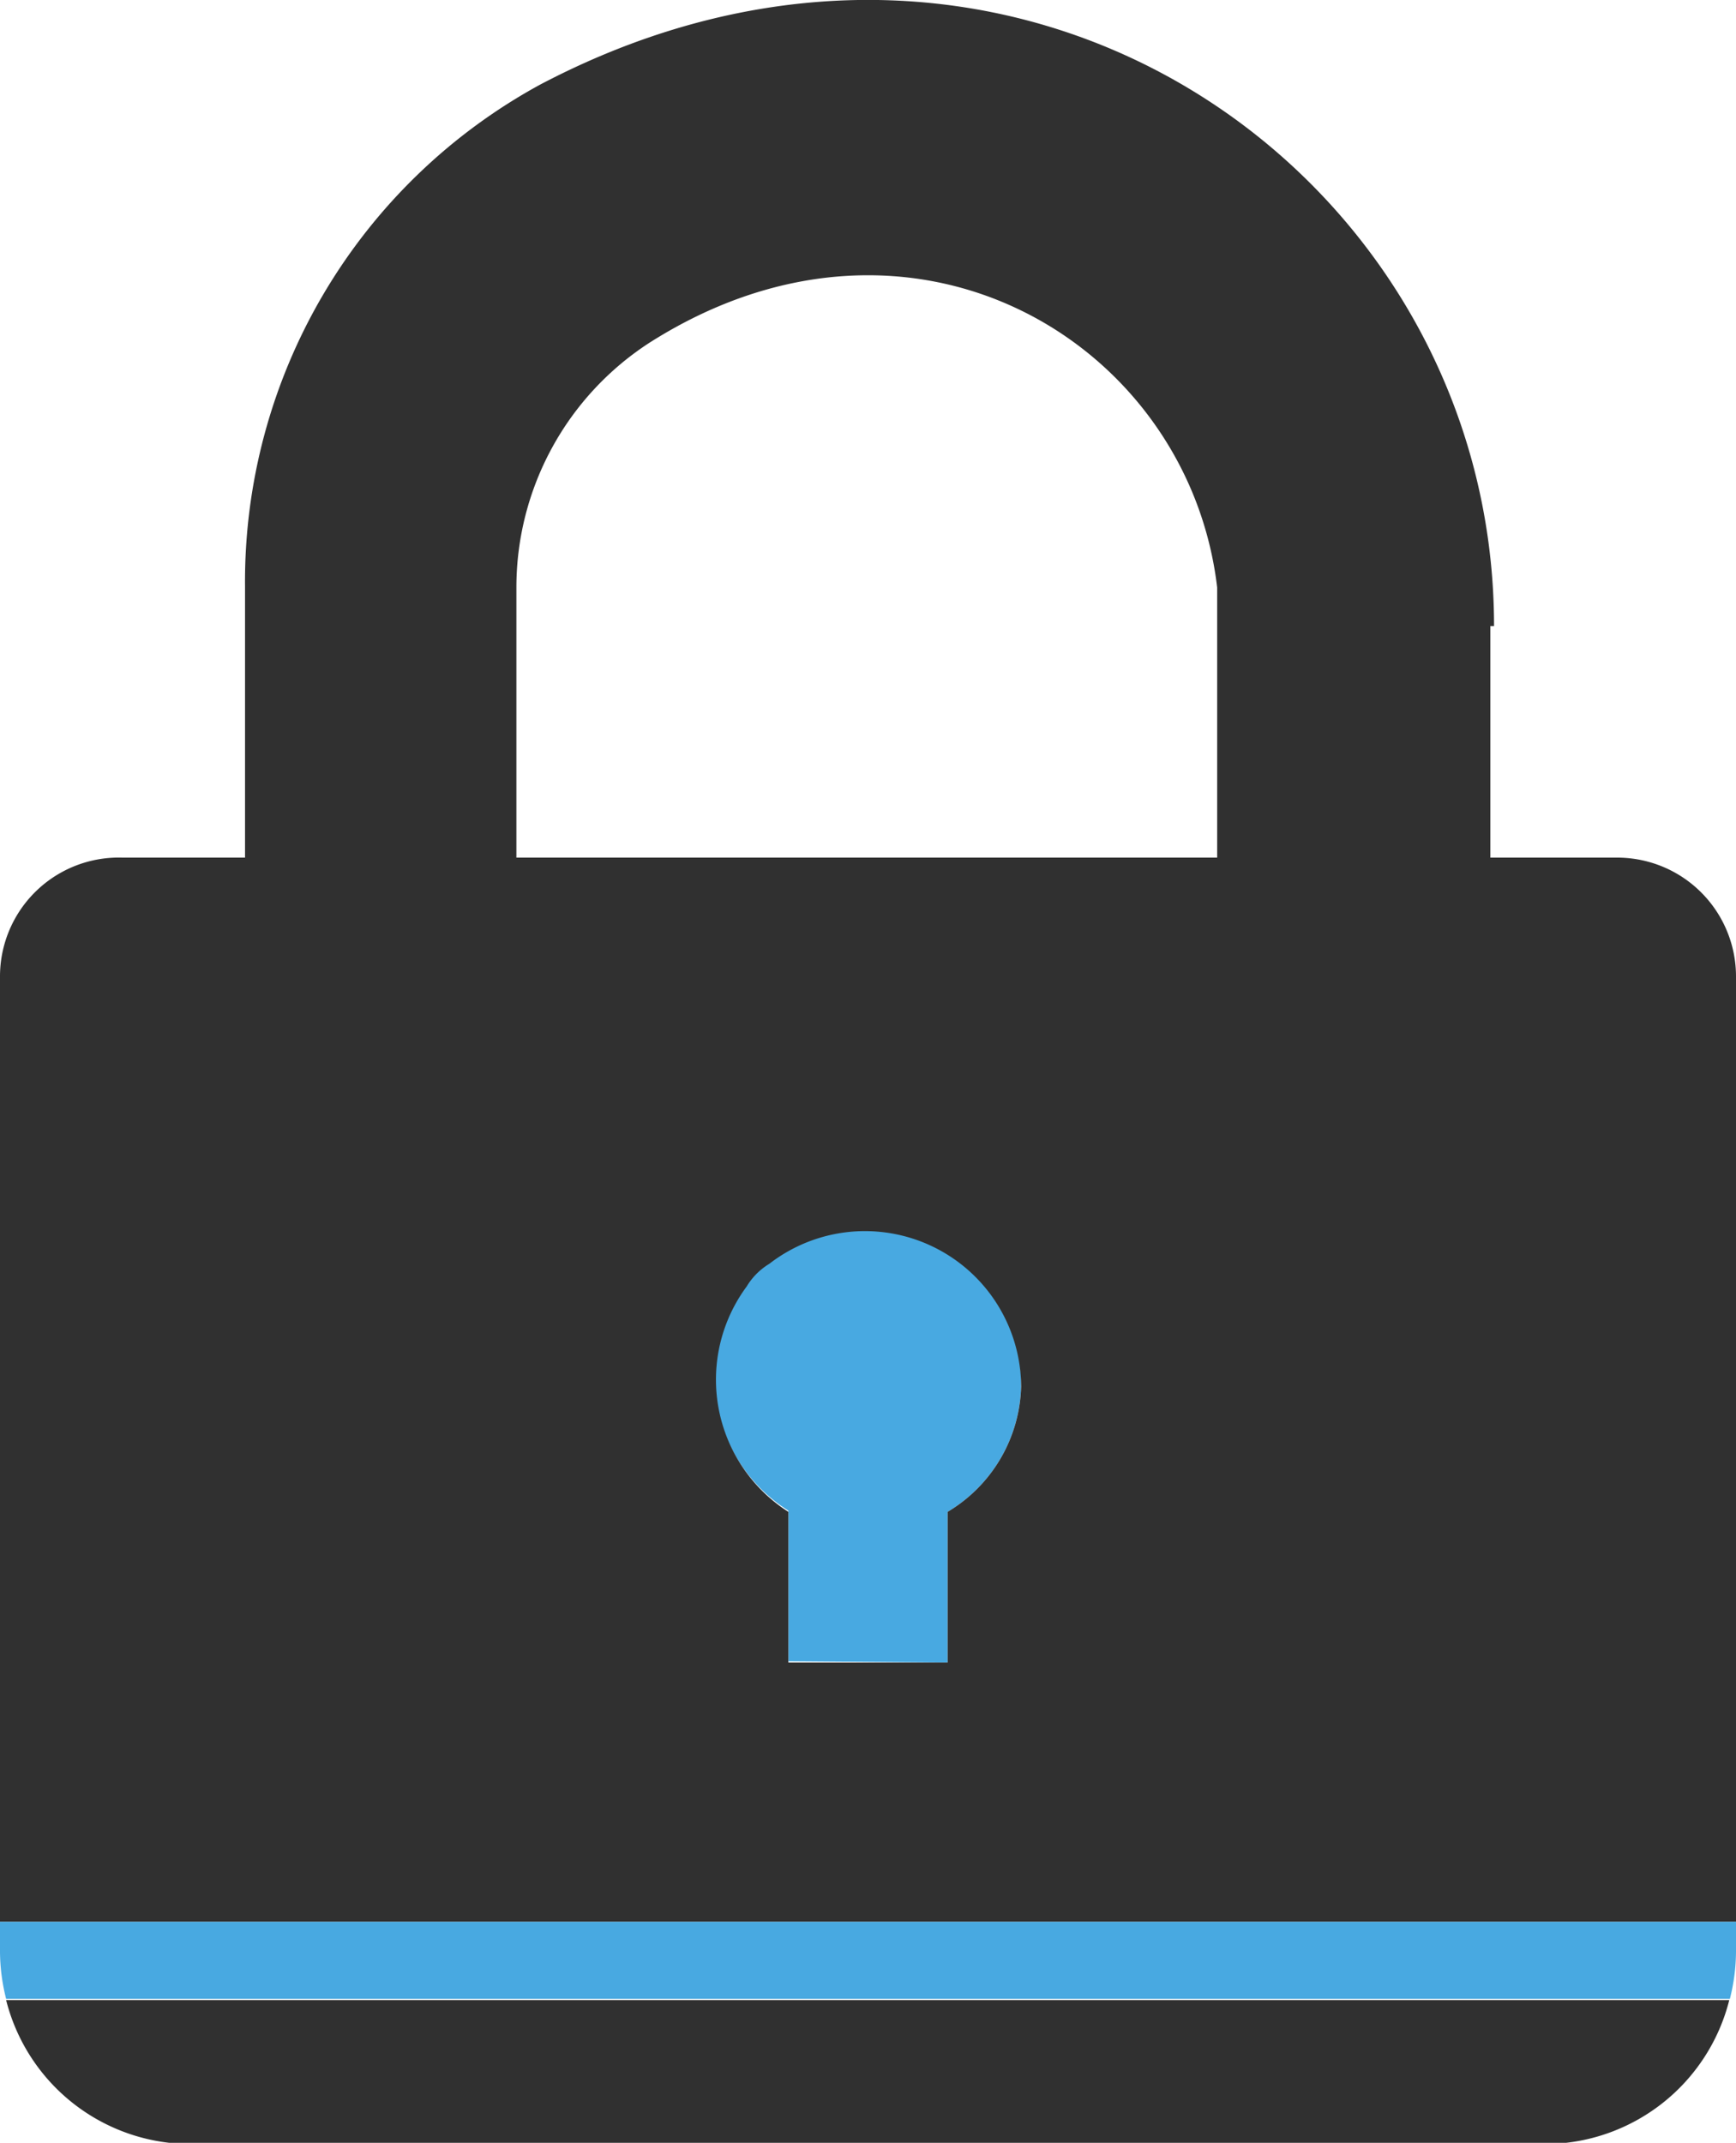 <svg xmlns="http://www.w3.org/2000/svg" viewBox="0 0 28.34 34.98"><defs><style>.cls-1{fill:none;}.cls-2{fill:#48a9e1;}.cls-3{fill:#303030;}</style></defs><title>Asset 1</title><g id="Layer_2" data-name="Layer 2"><g id="Layer_1-2" data-name="Layer 1"><path class="cls-1" d="M10.61,5.58a4.76,4.76,0,0,0-2.18,4V14H19.87V9.55C19.4,5.59,14.9,2.86,10.61,5.58Z"/><path class="cls-2" d="M15.47,27.14V24.68a2.46,2.46,0,0,0,1.2-2.11,2.55,2.55,0,0,0-4.11-2,1.09,1.09,0,0,0-.37.37,2.56,2.56,0,0,0,.68,3.72v2.46Z"/><path class="cls-3" d="M3.11,35H25.23a3.11,3.11,0,0,0,3-2.35H.1A3.11,3.11,0,0,0,3.11,35Z"/><path class="cls-2" d="M0,31.86a3.18,3.18,0,0,0,.1.77H28.24a3.18,3.18,0,0,0,.1-.77v-.49H0Z"/><path class="cls-3" d="M24.39,10.22c0-7.36-7.81-12.92-15.57-8.84A9.24,9.24,0,0,0,4,9.57V14h-2A1.94,1.94,0,0,0,0,15.94V31.37H28.34V15.94A1.94,1.94,0,0,0,26.4,14H24.33V10.22ZM15.47,24.68v2.46h-2.6V24.68A2.56,2.56,0,0,1,12.19,21a1.09,1.09,0,0,1,.37-.37,2.55,2.55,0,0,1,4.11,2A2.46,2.46,0,0,1,15.47,24.68ZM19.87,14H8.43V9.59a4.76,4.76,0,0,1,2.18-4c4.29-2.72,8.79,0,9.26,4Z"/></g></g></svg>